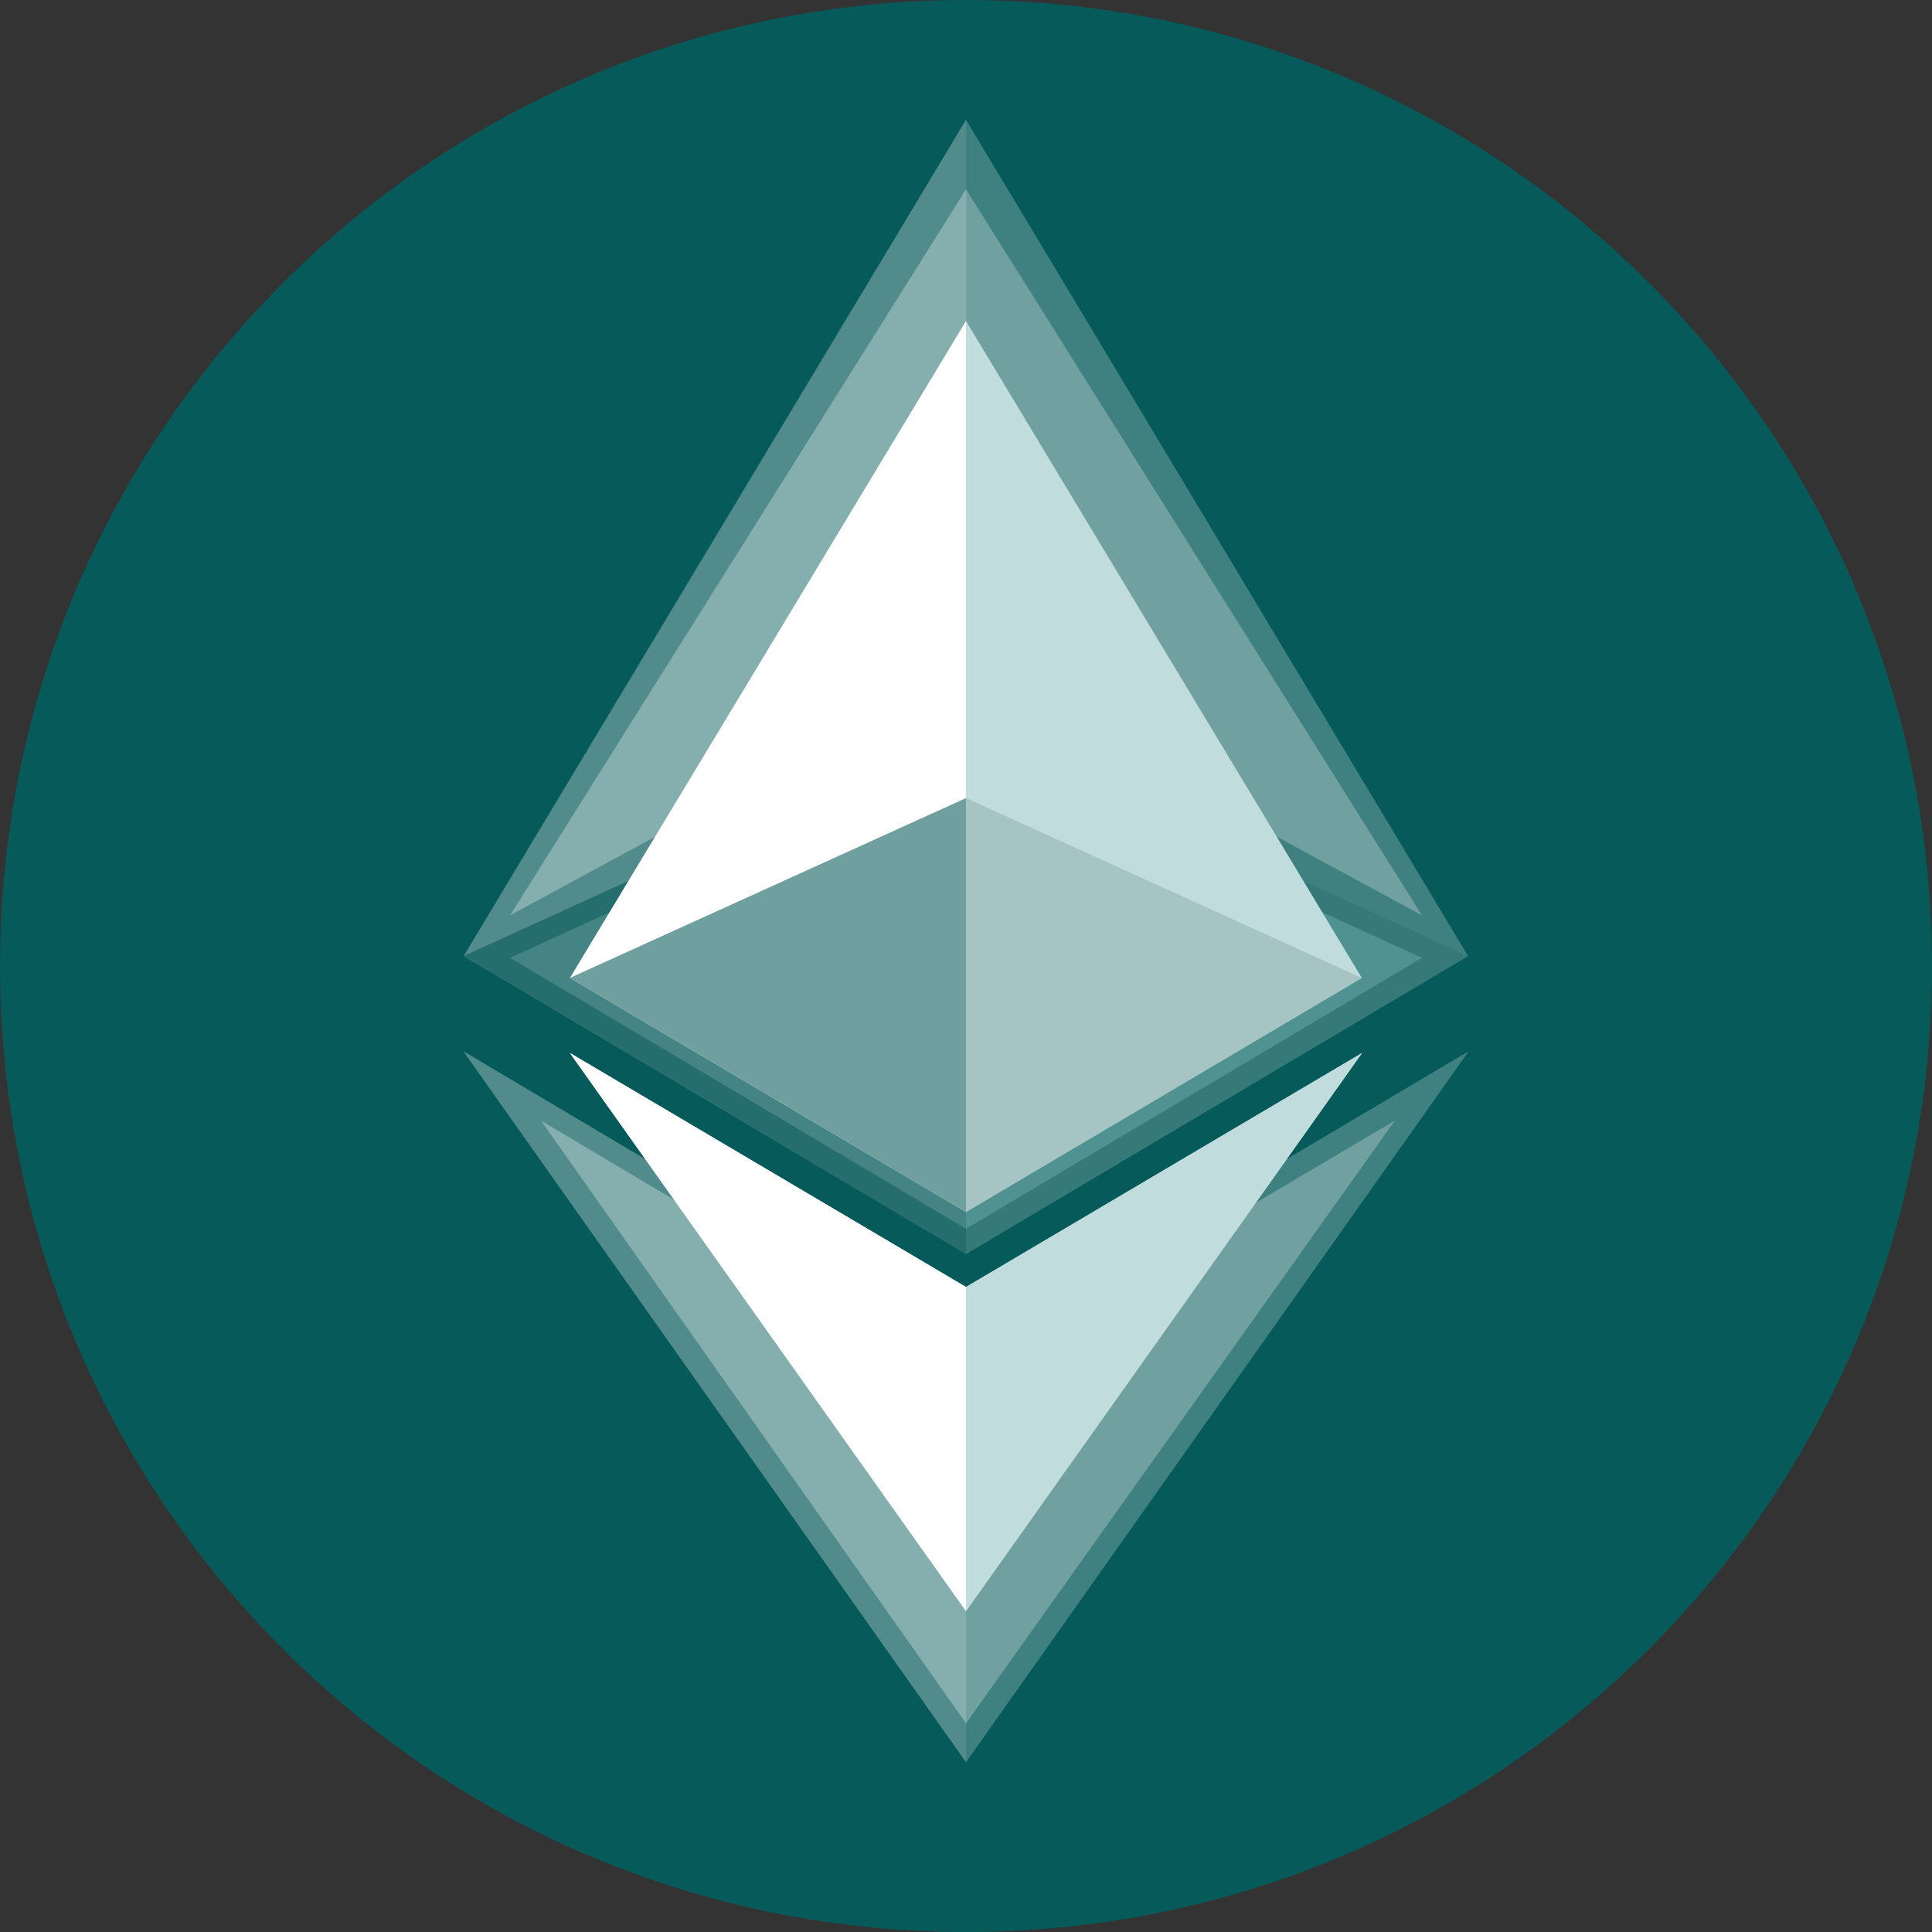 <svg width="500" height="500" viewBox="0 0 500 500" fill="none" xmlns="http://www.w3.org/2000/svg">
<rect x="0" y="0" width="500" height="500" fill="#333333" stroke="none"/>
<g clip-path="url(#clip0_3422_1333)">
<path d="M250 500C388.071 500 500 388.071 500 250C500 111.929 388.071 0 250 0C111.929 0 0 111.929 0 250C0 388.071 111.929 500 250 500Z" fill="#075A5A"/>
<g opacity="0.3">
<path d="M250.001 31L247.122 40.689V321.701L250.001 324.506L379.915 247.411L250.001 31Z" fill="#C1DCDC"/>
<path d="M249.999 31L120 247.411L249.999 324.506V188.165V31Z" fill="white"/>
<path d="M250.001 349.239L248.393 351.194V451.325L250.001 456L380 272.144L250.001 349.239Z" fill="#C1DCDC"/>
<path d="M249.999 456V349.239L120 272.144L249.999 456Z" fill="white"/>
<path d="M250.001 349.239L248.393 351.194V451.325L250.001 456L380 272.144L250.001 349.239Z" fill="#C1DCDC"/>
<path d="M249.999 456V349.239L120 272.144L249.999 456Z" fill="white"/>
<path d="M250.007 324.506L379.923 247.411L250.007 188.165V324.506Z" fill="#A6C4C4"/>
<path d="M120 247.411L249.999 324.506V188.165L120 247.411Z" fill="#6F9F9F"/>
</g>
<path d="M250 318L368 247.884L250 194V318Z" fill="#509191"/>
<path d="M132 247.884L250 318V194L132 247.884Z" fill="#458484"/>
<path d="M250 173L368 236.884L250 49V173Z" fill="#70A0A0"/>
<path d="M132 236.884L250 173V49L132 236.884Z" fill="#85AEAE"/>
<path d="M250.369 355.414L249 357.073V442.033L250 446L361 290L250.369 355.414Z" fill="#70A0A0"/>
<path d="M250 446V355.414L140 290L250 446Z" fill="#85AEAE"/>
<path d="M250.001 83.073L247.731 90.685V311.443L250.001 313.647L352.433 253.082L250.001 83.073Z" fill="#C1DCDC"/>
<path d="M249.999 83.073L147.5 253.082L249.999 313.647V206.539V83.073Z" fill="white"/>
<path d="M250.001 333.077L248.732 334.613V413.274L250.001 416.946L352.5 272.512L250.001 333.077Z" fill="#C1DCDC"/>
<path d="M249.999 416.946V333.077L147.5 272.512L249.999 416.946Z" fill="white"/>
<path d="M250.001 333.077L248.732 334.613V413.274L250.001 416.946L352.5 272.512L250.001 333.077Z" fill="#C1DCDC"/>
<path d="M249.999 416.946V333.077L147.5 272.512L249.999 416.946Z" fill="white"/>
<path d="M250.006 313.647L352.439 253.083L250.006 206.539V313.647Z" fill="#A6C4C4"/>
<path d="M147.5 253.083L249.999 313.647V206.539L147.5 253.083Z" fill="#6F9F9F"/>
</g>
<defs>
<clipPath id="clip0_3422_1333">
<rect width="500" height="500" fill="white"/>
</clipPath>
</defs>
</svg>
